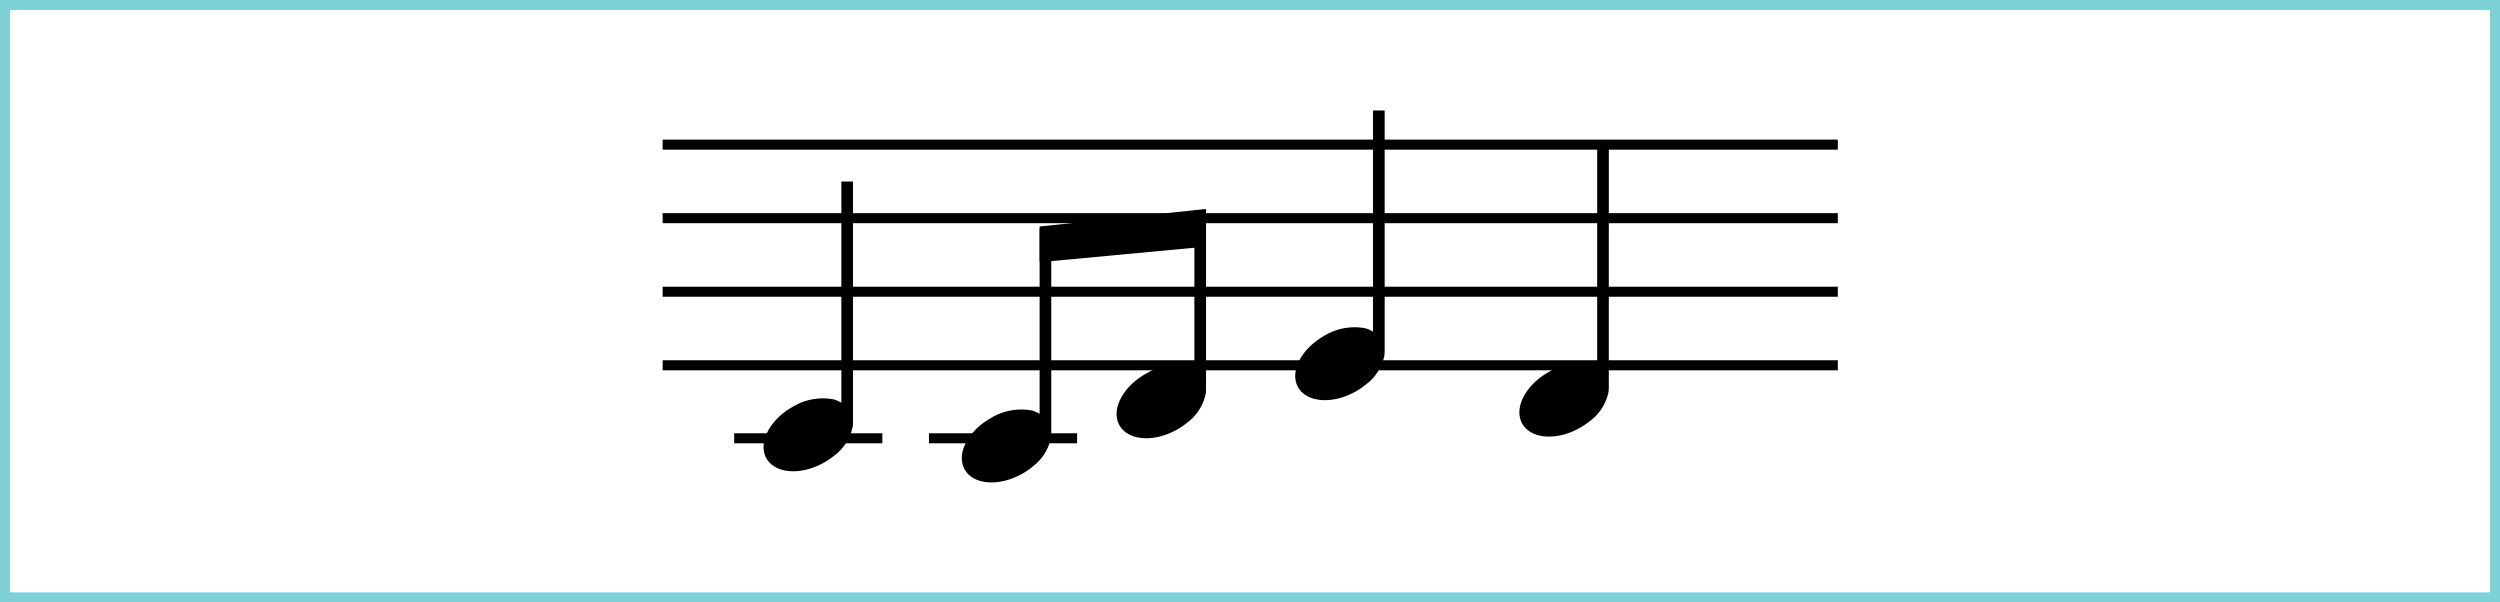 <svg xmlns="http://www.w3.org/2000/svg" width="249" height="60" viewBox="0 0 249 60"><defs><style>.a{fill:#fff;stroke:#7fd1d8;}.b,.d{fill:none;}.b{stroke:#000;stroke-miterlimit:10;}.c{stroke:none;}</style></defs><g transform="translate(-977 -240)"><g class="a" transform="translate(977 240)"><rect class="c" width="249" height="60"/><rect class="d" x="0.5" y="0.5" width="248" height="59"/></g><g transform="translate(12.814 -6.386)"><line class="b" x2="117.047" transform="translate(1030.186 260.791)"/><line class="b" x2="117.047" transform="translate(1030.186 268.116)"/><line class="b" x2="117.047" transform="translate(1030.186 275.442)"/><line class="b" x2="117.047" transform="translate(1030.186 282.768)"/><line class="b" x2="14.756" transform="translate(1037.313 290.04)"/><line class="b" x2="14.756" transform="translate(1056.709 290.04)"/><path d="M983.993,276.839h-1.159v22.034a2.677,2.677,0,0,0-.831-.35,5.809,5.809,0,0,0-4.03.763c-2.3,1.3-3.469,3.594-2.6,5.127s3.438,1.719,5.737.414a7.13,7.13,0,0,0,1.01-.687,4.8,4.8,0,0,0,1.853-2.939c.009-.071.006-.141.009-.211h.01Z" transform="translate(65.152 -12.372)"/><path d="M1059.272,273.386h-1.159V295.42a2.668,2.668,0,0,0-.831-.351,5.809,5.809,0,0,0-4.03.764c-2.3,1.3-3.469,3.593-2.6,5.126s3.438,1.719,5.737.415a7.3,7.3,0,0,0,1.01-.687,4.8,4.8,0,0,0,1.853-2.94c.009-.071.006-.14.009-.21h.01Z" transform="translate(65.152 -12.372)"/><path d="M1036.947,269.758h-1.16v22.034a2.663,2.663,0,0,0-.83-.351,5.808,5.808,0,0,0-4.03.764c-2.3,1.305-3.47,3.594-2.6,5.126s3.439,1.719,5.738.415a7.347,7.347,0,0,0,1.009-.687,4.8,4.8,0,0,0,1.853-2.939,1.9,1.9,0,0,0,.009-.211h.011Z" transform="translate(65.152 -12.372)"/><path d="M1019.155,279.67h-1.16v15.915a2.668,2.668,0,0,0-.831-.351,5.807,5.807,0,0,0-4.029.764c-2.3,1.305-3.47,3.594-2.6,5.126s3.439,1.72,5.738.415a7.261,7.261,0,0,0,1.009-.687,4.8,4.8,0,0,0,1.853-2.939,1.868,1.868,0,0,0,.009-.211h.011Z" transform="translate(65.152 -12.372)"/><path d="M997.72,300.4a5.819,5.819,0,0,1,4.03-.77,3.047,3.047,0,0,1,.83.35V281.491l1.16.05V302.1h-.01c-.01.07,0,.14-.01.21a4.821,4.821,0,0,1-1.86,2.94,6.427,6.427,0,0,1-1.01.69c-2.3,1.3-4.86,1.12-5.73-.42S995.42,301.7,997.72,300.4Z" transform="translate(65.152 -12.372)"/><path d="M1018.983,283.339l-16.4,1.535v-3.558l16.569-1.744Z" transform="translate(65.152 -12.372)"/></g></g></svg>